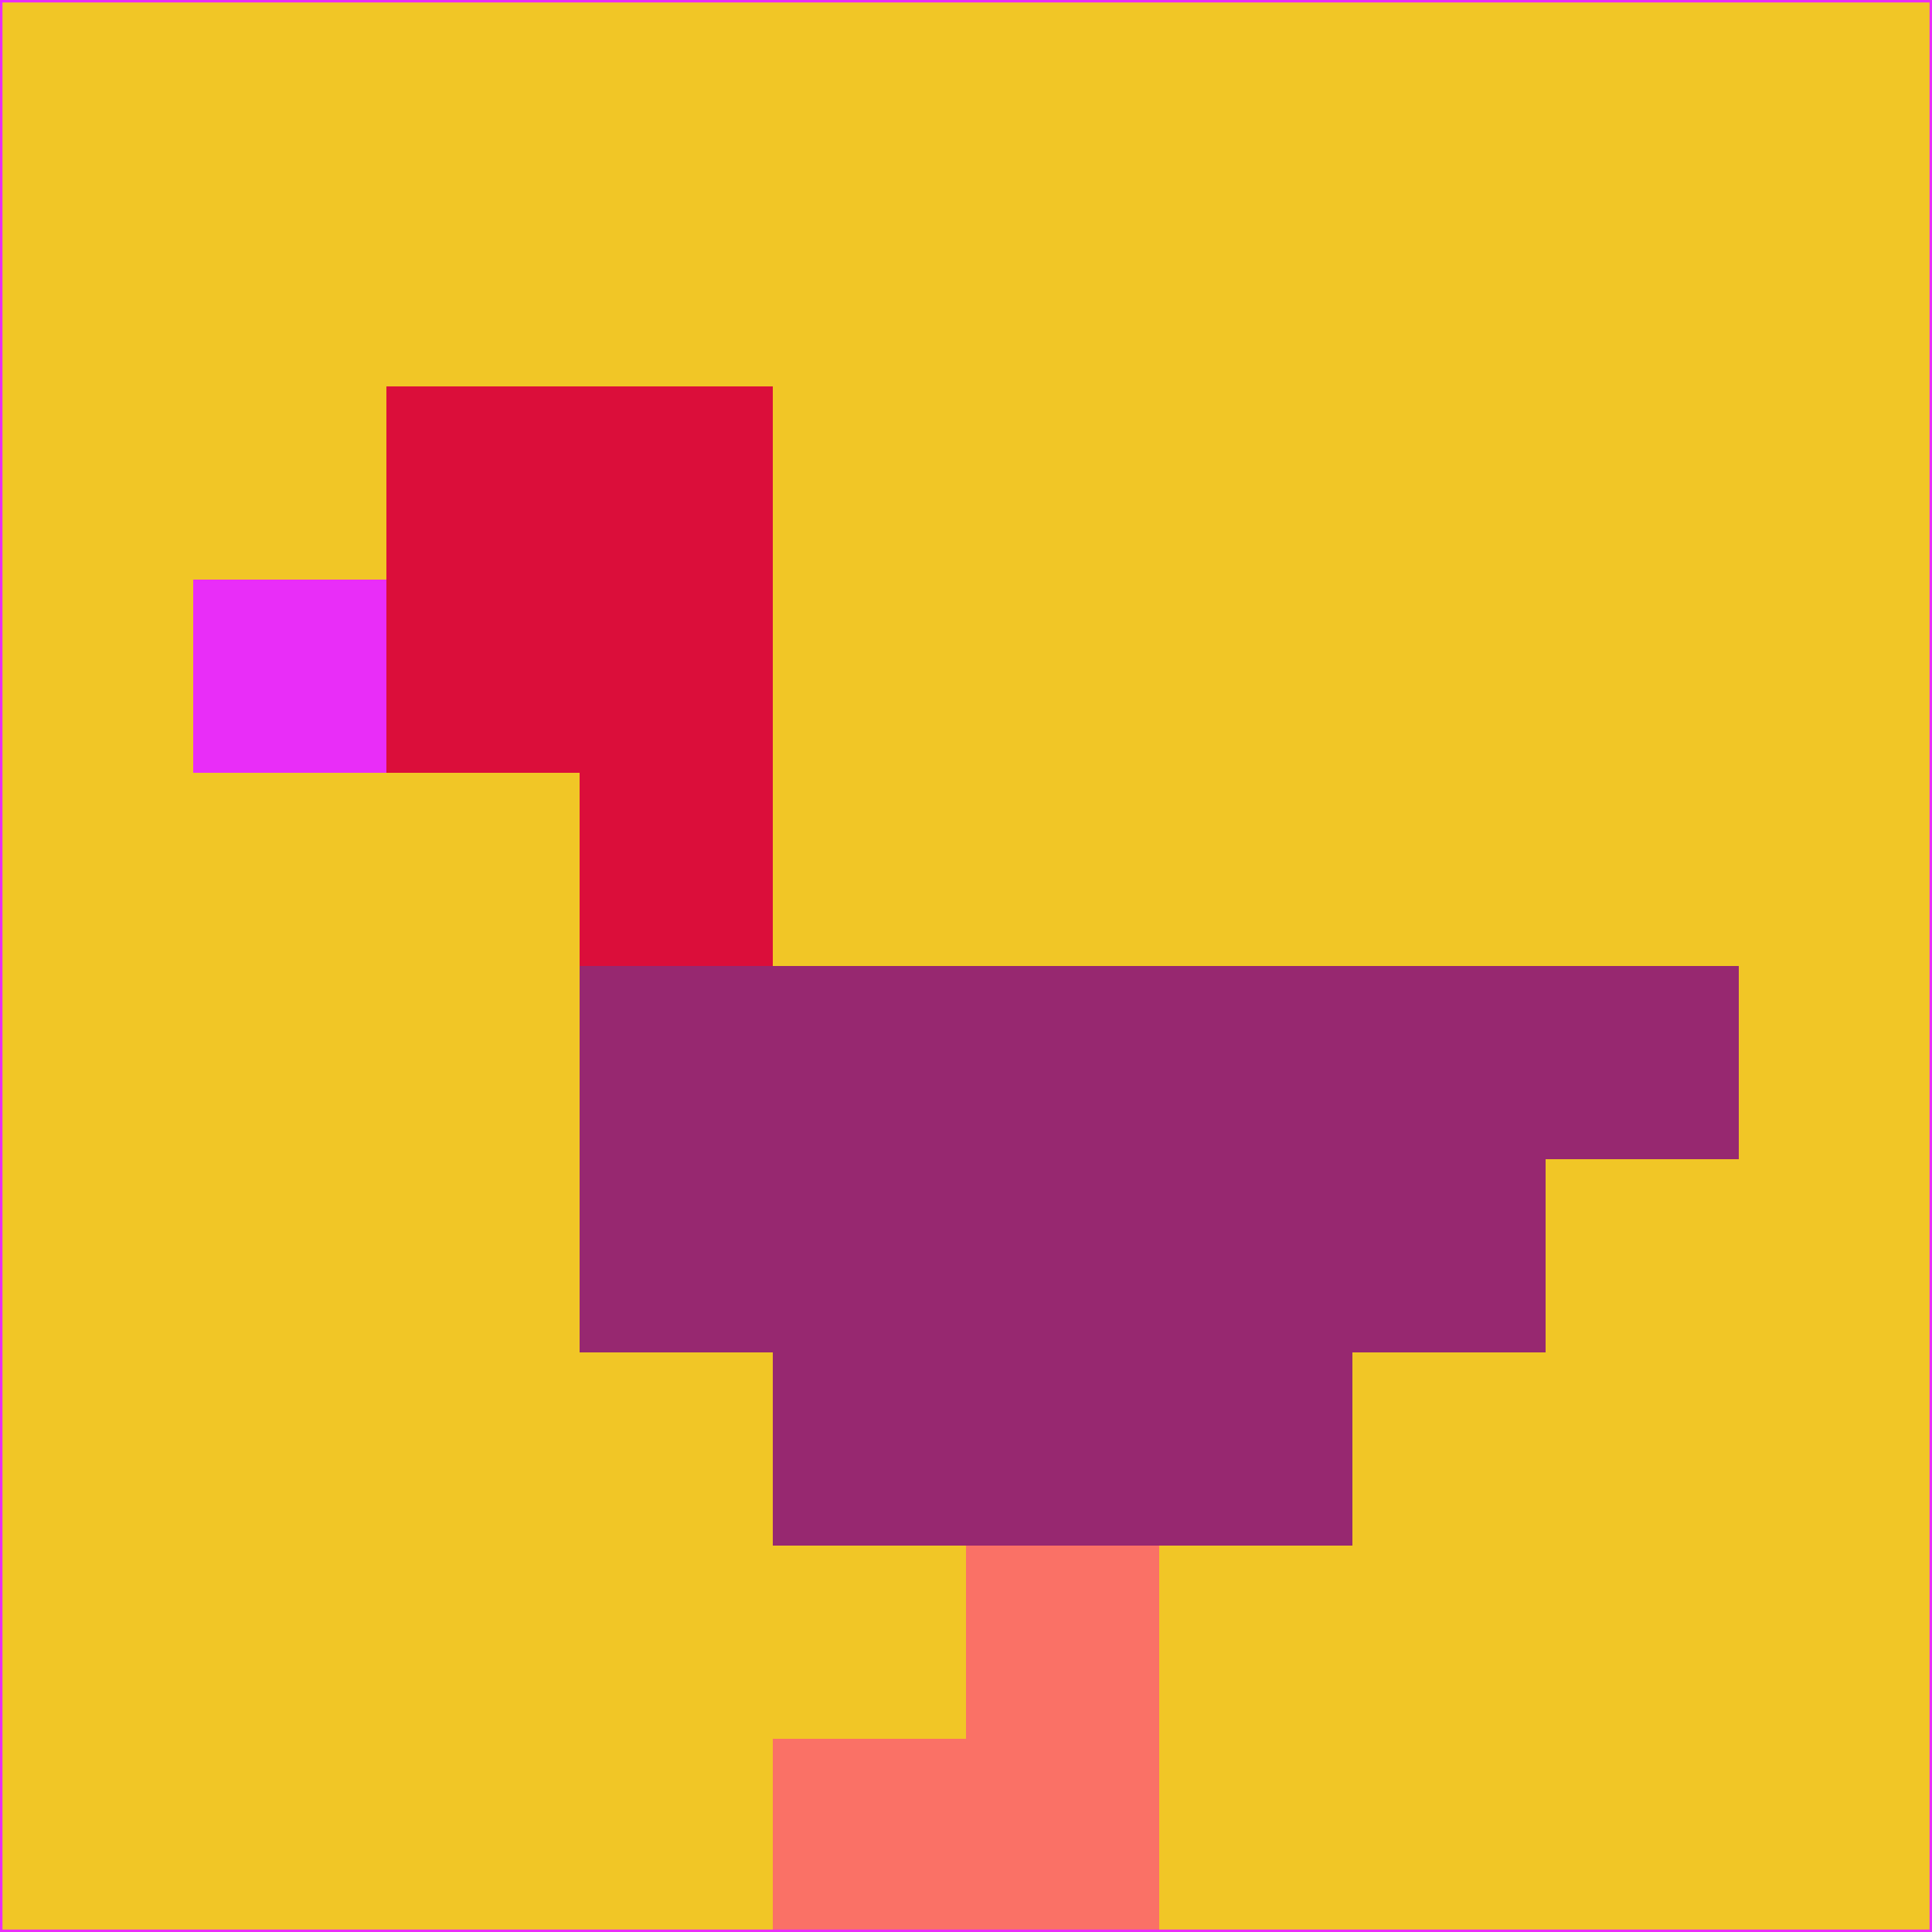 <svg xmlns="http://www.w3.org/2000/svg" version="1.1" width="785" height="785">
  <title>'goose-pfp-694263' by Dmitri Cherniak (Cyberpunk Edition)</title>
  <desc>
    seed=565152
    backgroundColor=#f1c626
    padding=20
    innerPadding=0
    timeout=500
    dimension=1
    border=false
    Save=function(){return n.handleSave()}
    frame=12

    Rendered at 2024-09-15T22:37:00.648Z
    Generated in 1ms
    Modified for Cyberpunk theme with new color scheme
  </desc>
  <defs/>
  <rect width="100%" height="100%" fill="#f1c626"/>
  <g>
    <g id="0-0">
      <rect x="0" y="0" height="785" width="785" fill="#f1c626"/>
      <g>
        <!-- Neon blue -->
        <rect id="0-0-2-2-2-2" x="157" y="157" width="157" height="157" fill="#db0e3a"/>
        <rect id="0-0-3-2-1-4" x="235.5" y="157" width="78.5" height="314" fill="#db0e3a"/>
        <!-- Electric purple -->
        <rect id="0-0-4-5-5-1" x="314" y="392.5" width="392.5" height="78.5" fill="#972870"/>
        <rect id="0-0-3-5-5-2" x="235.5" y="392.5" width="392.5" height="157" fill="#972870"/>
        <rect id="0-0-4-5-3-3" x="314" y="392.5" width="235.5" height="235.5" fill="#972870"/>
        <!-- Neon pink -->
        <rect id="0-0-1-3-1-1" x="78.5" y="235.5" width="78.5" height="78.5" fill="#e92df8"/>
        <!-- Cyber yellow -->
        <rect id="0-0-5-8-1-2" x="392.5" y="628" width="78.5" height="157" fill="#fa7166"/>
        <rect id="0-0-4-9-2-1" x="314" y="706.5" width="157" height="78.5" fill="#fa7166"/>
      </g>
      <rect x="0" y="0" stroke="#e92df8" stroke-width="2" height="785" width="785" fill="none"/>
    </g>
  </g>
  <script xmlns=""/>
</svg>